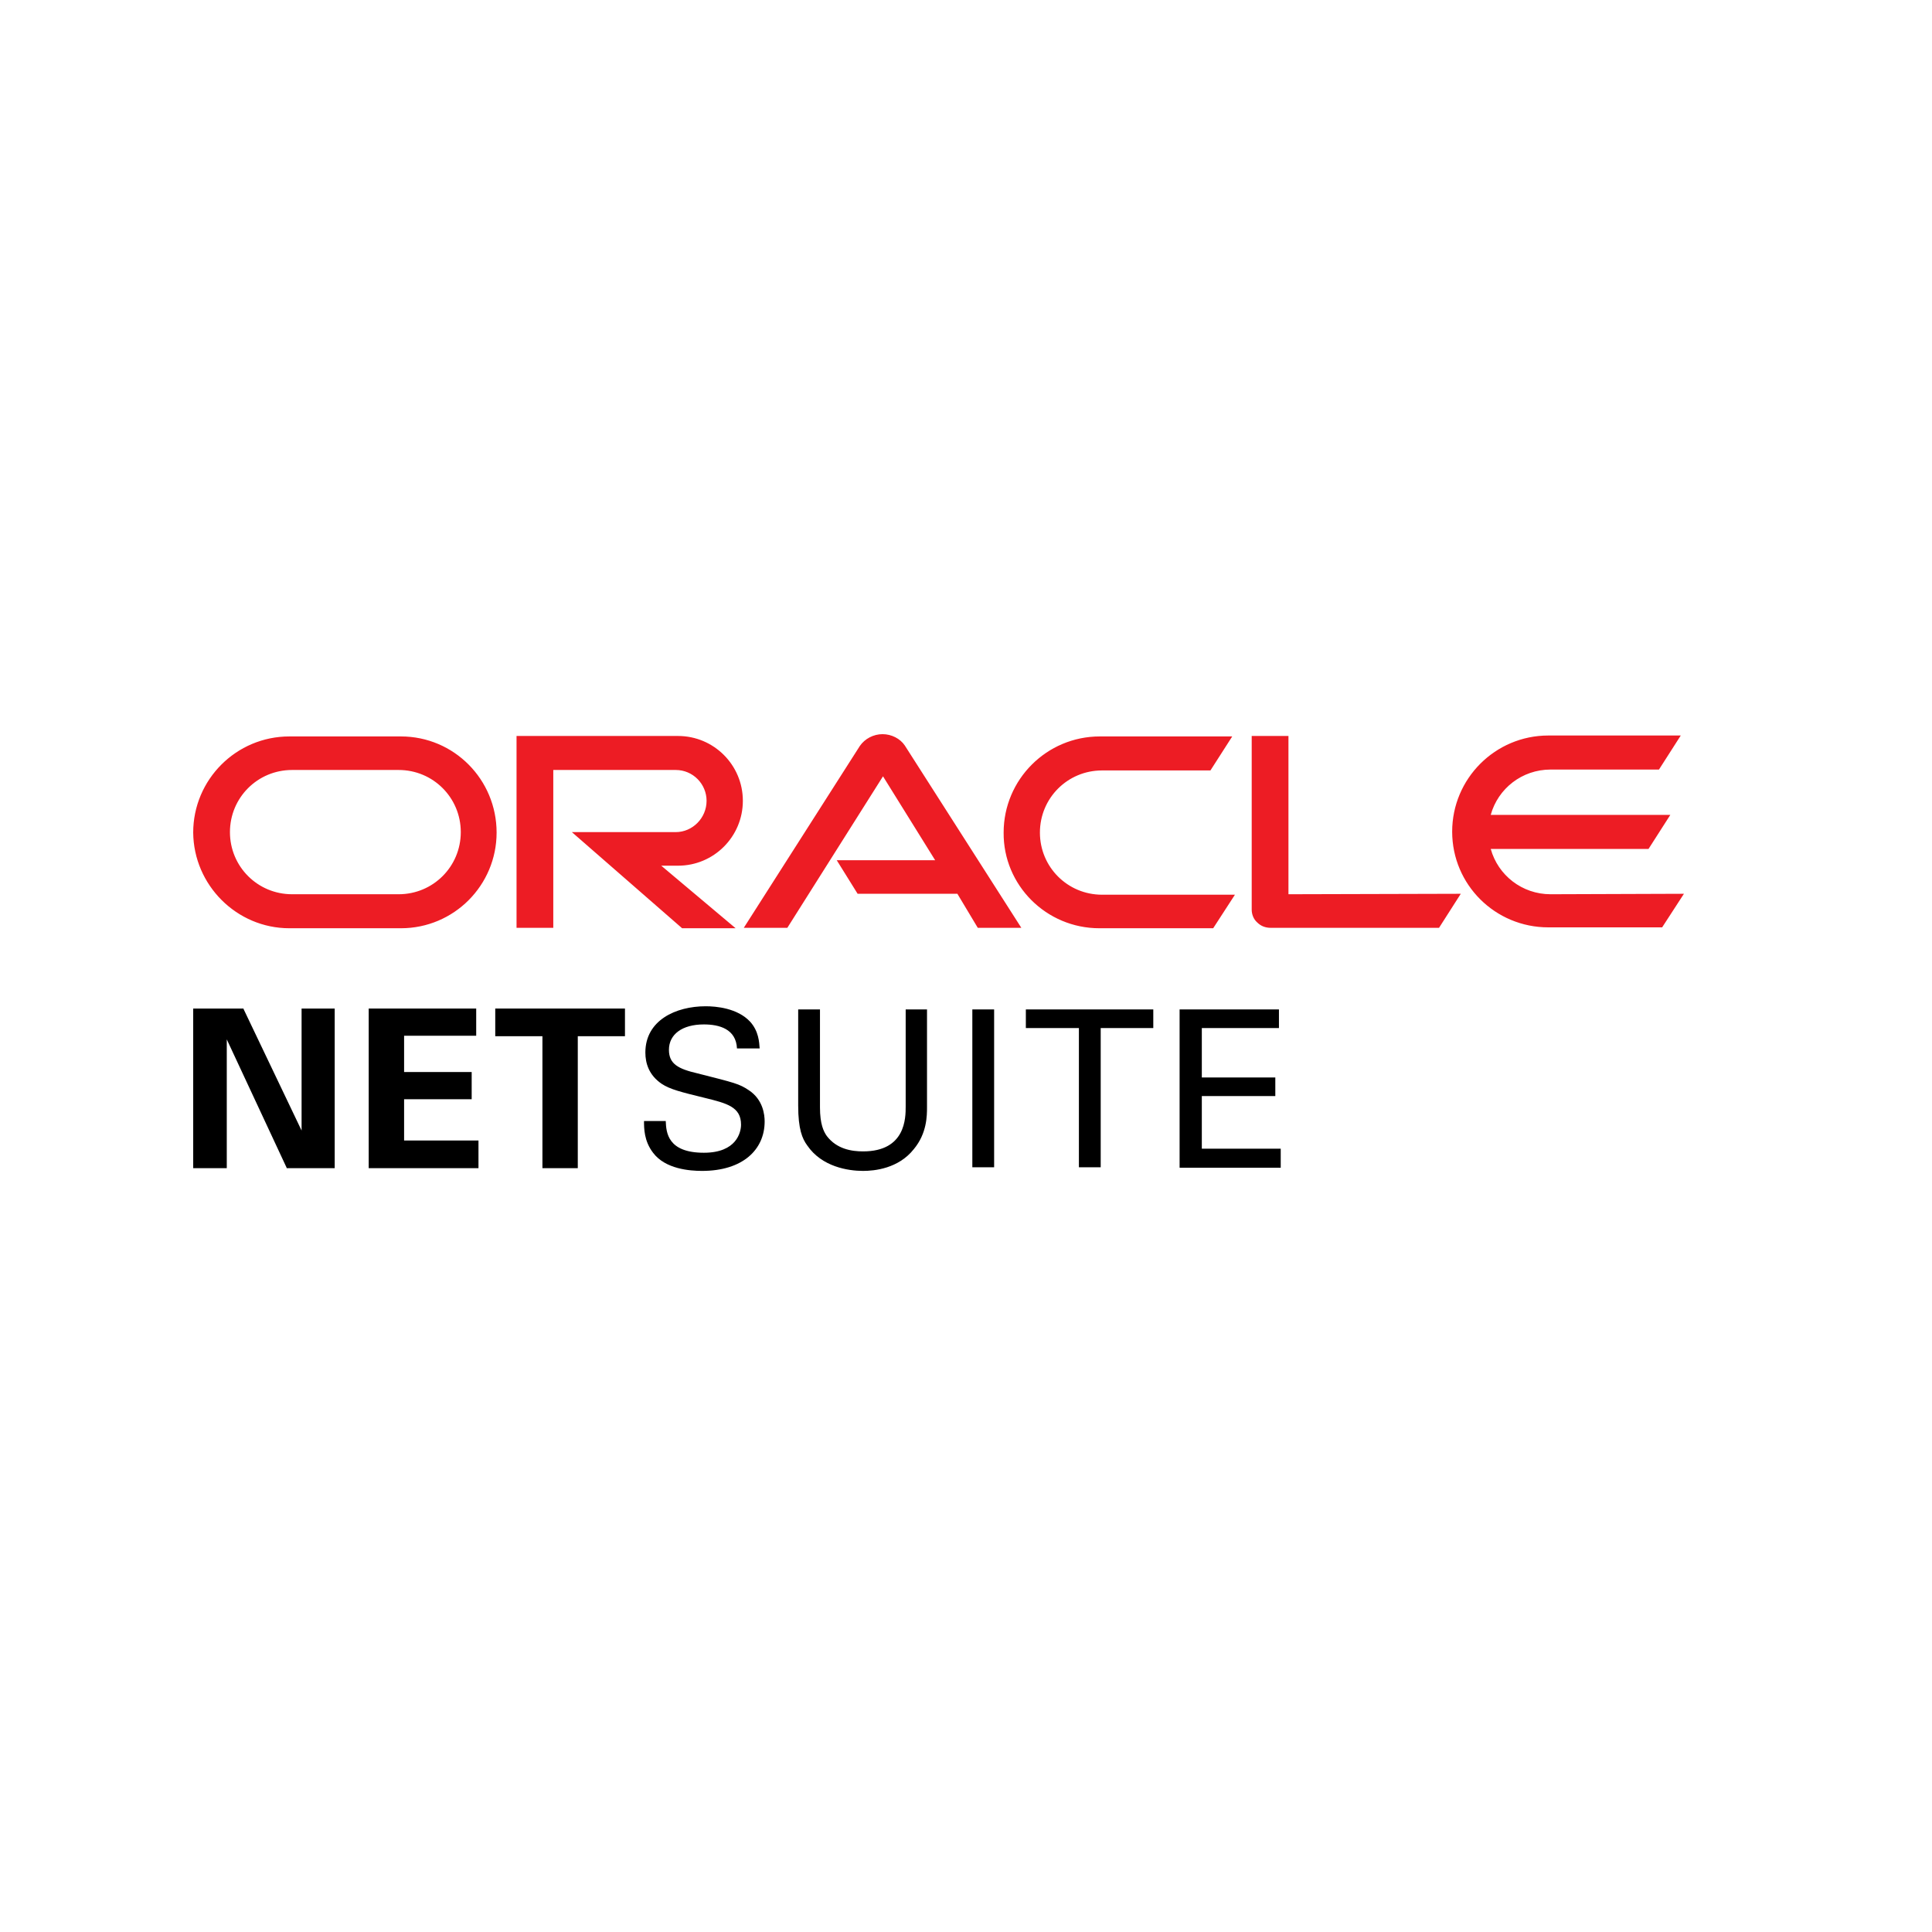 <svg width="50" height="50" viewBox="0 0 50 50" fill="none" xmlns="http://www.w3.org/2000/svg">
<path d="M7.805 29.258L6.303 26.113V26.101H5V30.232H5.869V26.899L7.418 30.221V30.232H8.662V26.101H7.805V29.258Z" fill="black"/>
<path d="M10.458 28.448H12.207V27.744H10.458V26.805H12.324V26.101H9.542V30.232H12.383V29.516H10.458V28.448Z" fill="black"/>
<path d="M12.817 26.101V26.817H14.038V30.232H14.953V26.817H16.174V26.101H12.817Z" fill="black"/>
<path d="M17.23 29.023C17.242 29.305 17.277 29.833 18.216 29.833C19.061 29.833 19.178 29.305 19.178 29.106C19.178 28.648 18.815 28.554 18.239 28.413C17.617 28.261 17.336 28.19 17.124 28.049C16.796 27.826 16.702 27.521 16.702 27.239C16.702 26.406 17.488 26.042 18.263 26.042C18.533 26.042 19.084 26.089 19.413 26.441C19.636 26.688 19.648 26.97 19.66 27.134H19.073C19.049 26.629 18.615 26.512 18.216 26.512C17.653 26.512 17.312 26.77 17.312 27.169C17.312 27.533 17.547 27.662 18.052 27.779C19.026 28.026 19.131 28.049 19.378 28.214C19.753 28.46 19.789 28.859 19.789 29.023C19.789 29.751 19.225 30.303 18.169 30.303C17.852 30.303 17.218 30.256 16.901 29.833C16.667 29.528 16.667 29.2 16.667 29.012H17.23V29.023Z" fill="black"/>
<path d="M21.221 26.124V28.66C21.221 29.094 21.315 29.282 21.397 29.399C21.655 29.739 22.042 29.798 22.336 29.798C23.439 29.798 23.439 28.93 23.439 28.636V26.124H23.991V28.648C23.991 28.871 23.991 29.329 23.65 29.739C23.251 30.244 22.629 30.303 22.336 30.303C21.948 30.303 21.268 30.197 20.892 29.645C20.763 29.47 20.657 29.223 20.657 28.613V26.124H21.221Z" fill="black"/>
<path d="M25.164 26.124H25.728V30.209H25.164V26.124Z" fill="black"/>
<path d="M27.922 30.221V26.606H26.549V26.124H29.847V26.606H28.486V30.209H27.922V30.221Z" fill="black"/>
<path d="M30.528 26.124H33.099V26.606H31.103V27.885H33.005V28.366H31.103V29.728H33.145V30.221H30.528V26.124Z" fill="black"/>
<path d="M21.655 22.263H24.202L22.852 20.091L20.376 24.012H19.249L22.253 19.305C22.383 19.117 22.606 19 22.84 19C23.075 19 23.298 19.117 23.416 19.293L26.432 24.012H25.305L24.777 23.131H22.195L21.655 22.263ZM33.345 23.143V19.047H32.394V23.542C32.394 23.66 32.441 23.789 32.535 23.871C32.629 23.965 32.746 24.012 32.887 24.012H37.242L37.805 23.131L33.345 23.143ZM17.547 22.404C18.474 22.404 19.225 21.653 19.225 20.725C19.225 19.798 18.474 19.047 17.547 19.047H13.368V24.012H14.319V19.927H17.488C17.934 19.927 18.286 20.291 18.286 20.725C18.286 21.171 17.922 21.535 17.488 21.535H14.8L17.653 24.023H19.038L17.113 22.404H17.547ZM7.488 24.023H10.376C11.749 24.023 12.852 22.909 12.852 21.547C12.852 20.174 11.749 19.059 10.376 19.059H7.488C6.115 19.059 5 20.174 5 21.547C5.012 22.909 6.127 24.023 7.488 24.023ZM10.317 23.143H7.559C6.667 23.143 5.951 22.427 5.951 21.535C5.951 20.643 6.667 19.927 7.559 19.927H10.317C11.209 19.927 11.925 20.643 11.925 21.535C11.925 22.427 11.209 23.143 10.317 23.143ZM28.451 24.023H31.397L31.96 23.155H28.521C27.629 23.155 26.913 22.439 26.913 21.547C26.913 20.655 27.629 19.939 28.521 19.939H31.326L31.89 19.059H28.462C27.089 19.059 25.974 20.174 25.974 21.547C25.962 22.909 27.078 24.023 28.451 24.023ZM40.129 23.143C39.39 23.143 38.768 22.65 38.58 21.97H42.664L43.228 21.089H38.58C38.768 20.408 39.39 19.916 40.129 19.916H42.934L43.498 19.035H40.07C38.697 19.035 37.582 20.15 37.582 21.523C37.582 22.897 38.697 24 40.07 24H43.016L43.58 23.131L40.129 23.143Z" fill="#ED1C24"/>
</svg>
